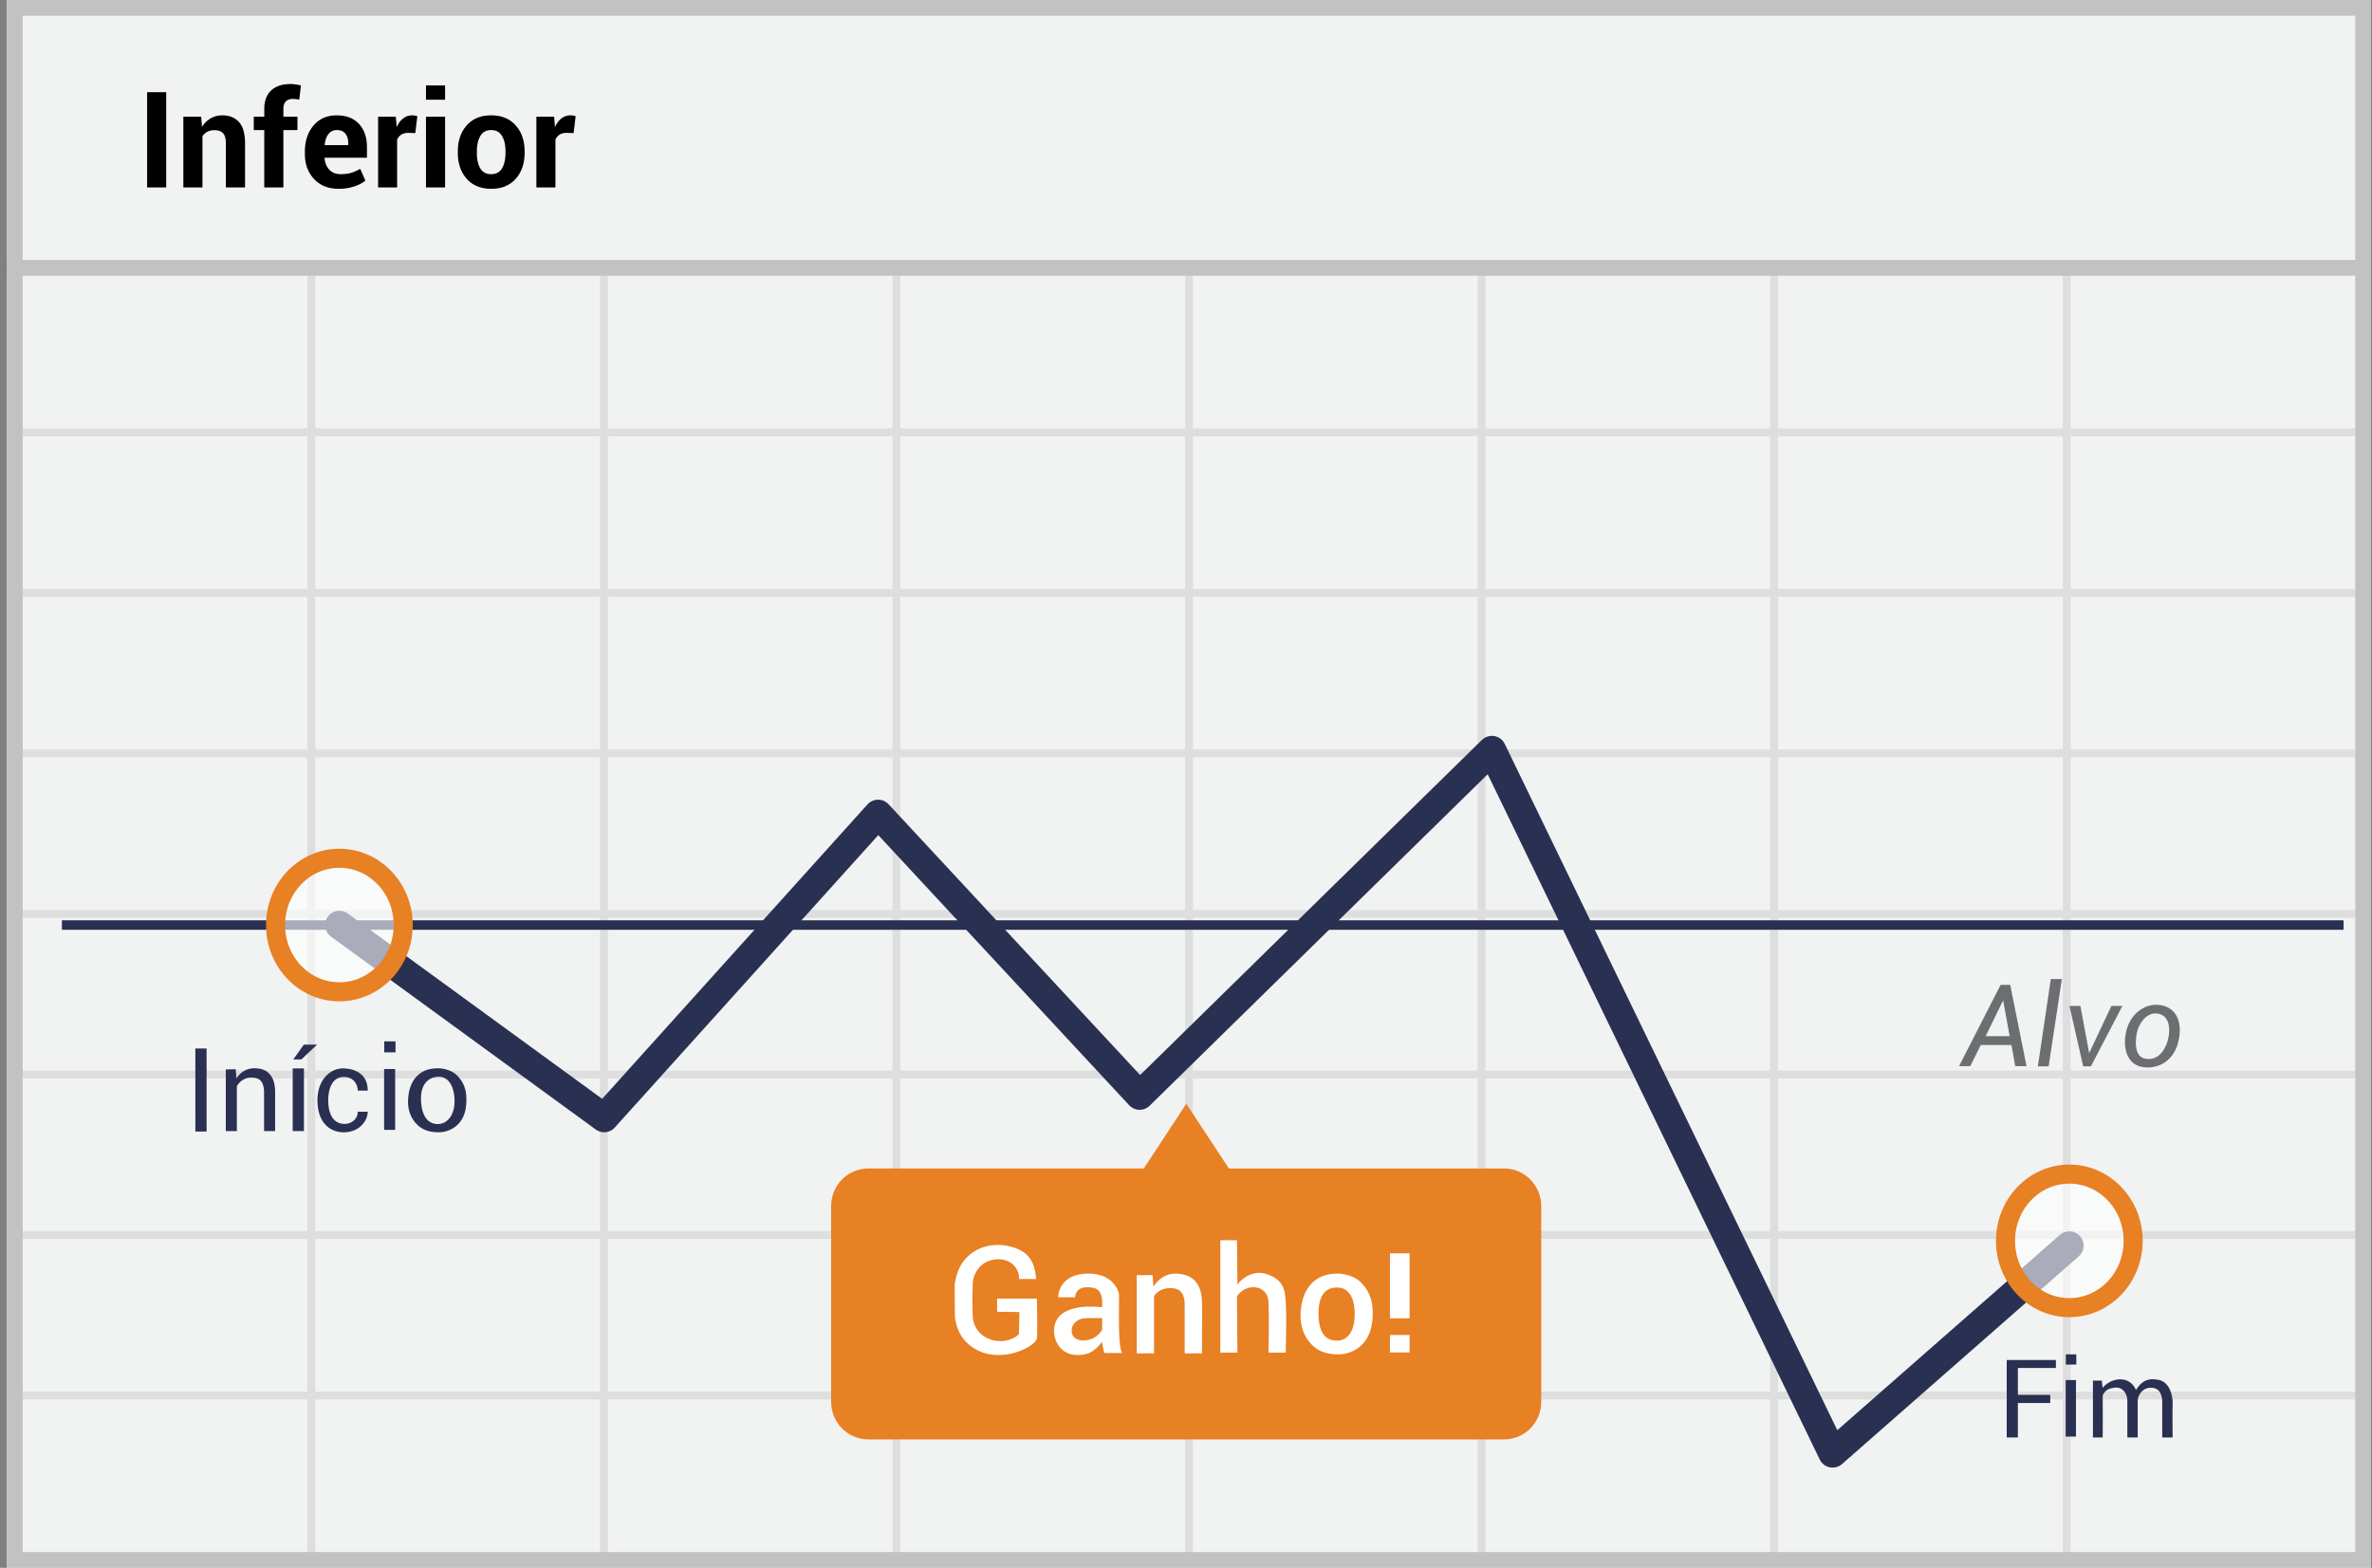 <svg width="301" height="199" viewBox="0 0 301 199" xmlns="http://www.w3.org/2000/svg"><rect x="0" y="0" width="301" height="199" fill="#808080" stroke="none"/><title>portyguese falls</title><g fill="none" fill-rule="evenodd"><path fill="#F1F2F2" fill-rule="nonzero" d="M.879 0h300v199h-300z"/><path d="M40.004 55.375V74.75h36.125V55.375H40.004zm0-1h36.125V34h1v20.375h36.125V34h1v20.375h36.125V34h1v20.375h36.125V34h1v20.375h36.125V34h1v20.375h36.125V34h1v20.375h37.625v1h-37.625V74.75h37.625v1h-37.625v19.375h37.625v1h-37.625V115.5h37.625v1h-37.625v19.375h37.625v1h-37.625v19.375h37.625v1h-37.625v19.375h37.625v1h-37.625V199h-1v-21.375h-36.125V199h-1v-21.375h-36.125V199h-1v-21.375h-36.125V199h-1v-21.375h-36.125V199h-1v-21.375H77.129V199h-1v-21.375H40.004V199h-1v-21.375H2.379v-1h36.625V157.25H2.379v-1h36.625v-19.375H2.379v-1h36.625V116.5H2.379v-1h36.625V96.125H2.379v-1h36.625V75.75H2.379v-1h36.625V55.375H2.379v-1h36.625V34h1v20.375zm221.75 1h-36.125V74.75h36.125V55.375zm-37.125 0h-36.125V74.75h36.125V55.375zm-37.125 0h-36.125V74.75h36.125V55.375zm-37.125 0h-36.125V74.75h36.125V55.375zm-37.125 0H77.129V74.75h36.125V55.375zM40.004 75.75v19.375h36.125V75.75H40.004zm221.75 0h-36.125v19.375h36.125V75.75zm-37.125 0h-36.125v19.375h36.125V75.75zm-37.125 0h-36.125v19.375h36.125V75.75zm-37.125 0h-36.125v19.375h36.125V75.75zm-37.125 0H77.129v19.375h36.125V75.75zm-73.25 20.375V115.5h36.125V96.125H40.004zm221.75 0h-36.125V115.5h36.125V96.125zm-37.125 0h-36.125V115.5h36.125V96.125zm-37.125 0h-36.125V115.5h36.125V96.125zm-37.125 0h-36.125V115.5h36.125V96.125zm-37.125 0H77.129V115.5h36.125V96.125zM40.004 116.5v19.375h36.125V116.5H40.004zm221.75 0h-36.125v19.375h36.125V116.5zm-37.125 0h-36.125v19.375h36.125V116.5zm-37.125 0h-36.125v19.375h36.125V116.5zm-37.125 0h-36.125v19.375h36.125V116.5zm-37.125 0H77.129v19.375h36.125V116.5zm-73.25 20.375v19.375h36.125v-19.375H40.004zm221.75 0h-36.125v19.375h36.125v-19.375zm-37.125 0h-36.125v19.375h36.125v-19.375zm-37.125 0h-36.125v19.375h36.125v-19.375zm-37.125 0h-36.125v19.375h36.125v-19.375zm-37.125 0H77.129v19.375h36.125v-19.375zm-73.25 20.375v19.375h36.125V157.25H40.004zm221.75 0h-36.125v19.375h36.125V157.25zm-37.125 0h-36.125v19.375h36.125V157.25zm-37.125 0h-36.125v19.375h36.125V157.25zm-37.125 0h-36.125v19.375h36.125V157.25zm-37.125 0H77.129v19.375h36.125V157.25z" fill="#DFDEDE" fill-rule="nonzero"/><g transform="translate(7.629 95)"><path d="M.225 22.413h289.537" stroke="#2A3052" stroke-width="1.209" stroke-linejoin="round"/><path stroke="#2A3052" stroke-width="3.626" stroke-linecap="round" stroke-linejoin="round" d="M35.438 22.413l33.6 24.487L103.8 8.313l33.188 35.737 44.7-43.837 43.237 89.25L254.962 63.1"/><path d="M183.262 53.313h-34.95l-5.4-8.213-5.4 8.212h-34.95c-2.624 0-4.724 2.138-4.724 4.8V82.9c0 2.662 2.1 4.8 4.725 4.8h80.662c2.625 0 4.725-2.138 4.725-4.8V58.112c0-2.625-2.1-4.8-4.688-4.8z" fill="#E88024" fill-rule="nonzero"/><ellipse cx="8.438" cy="8.662" rx="8.1" ry="8.475" opacity=".6" transform="translate(27 13.75)" fill="#FFF" fill-rule="nonzero"/><ellipse stroke="#E88024" stroke-width="2.418" cx="35.438" cy="22.413" rx="8.1" ry="8.475"/><ellipse cx="8.463" cy="9.25" rx="8.1" ry="8.475" opacity=".6" transform="translate(246.5 53.25)" fill="#FFF" fill-rule="nonzero"/><ellipse stroke="#E88024" stroke-width="2.418" cx="254.963" cy="62.5" rx="8.1" ry="8.475"/></g><g fill="#6D6E71" fill-rule="nonzero"><path d="M260.24 124.27h1.404l-1.68 11.08h-1.362zM262.609 127.681h1.39l1.11 5.982 2.824-5.982h1.392l-3.993 7.668h-.982zM274.187 127.578c1.87.29 2.907 2.063 2.204 4.764-.702 2.701-3.082 3.519-4.87 3.012-1.79-.508-2.235-2.83-1.6-4.843.634-2.012 2.396-3.224 4.266-2.933zm-.227 1.102c-1.402-.332-2.319.981-2.66 1.927-.34.947-.618 3.457.87 3.759 1.49.3 2.47-.806 2.884-2.21.414-1.403.308-3.143-1.094-3.476zM248.596 135.323l5.273-10.313h1.224l2.065 10.313h-1.434l-.476-2.683h-3.896l-1.329 2.683h-1.427zm3.374-3.804h3.05l-.827-4.546-2.223 4.546z"/></g><g fill="#FFF" fill-rule="nonzero"><path d="M178.874 167.325h-2.492v-8.244h2.492zM178.874 171.662h-2.492v-2.215h2.492z"/><g><path d="M144.25 161.85h2.011l.101 1.464c.824-1.228 1.893-1.775 3.207-1.639.76.079 2.365.328 2.843 2.488.176.792.138 2.13.125 3.949-.005.706-.005 1.929 0 3.667h-2.207v-6.22c0-.731-.205-1.548-.818-1.857-.843-.425-2.43-.247-3.067.824v7.253h-2.195v-9.93zM126.53 166.497v-1.669h5.049c.057 2.909.057 4.605 0 5.088-.426 1.273-5.468 3.588-8.724.652-.97-.876-1.426-1.845-1.676-3.313-.011-1.5-.038-2.906-.028-4.237.247-1.63.793-2.556 1.233-3.082 1.6-1.914 4.15-2.325 6.394-1.55 2.243.775 2.534 2.386 2.715 3.961-.519 0-.793-.022-2.196 0 .142-.886-.664-2.6-2.769-2.506-2.104.095-3.097 1.824-3.097 3.264 0 1.44-.076.957 0 3.819.095 3.287 4.035 4.169 5.866 2.413l.067-2.799-2.834-.041zM136.417 164.662c-.677-.005-1.387-.005-2.13 0 0-1.069.764-3.007 3.824-3.007 3.06 0 3.794 2.102 3.877 2.554.083.453-.213 6.799.427 7.52l-2.273.002c-.187-.642-.281-1.117-.281-1.424-.355.433-.965 1.224-1.902 1.514-.937.29-3.066.447-3.938-1.596-.575-1.346-.208-2.86.872-3.554 1.784-1.147 4.236-.763 4.968-.763.094-2.045-.516-2.52-1.902-2.52-.924 0-1.438.424-1.542 1.274zm3.443 2.643a36.882 36.882 0 0 0-2.245.02c-.892.078-1.687.737-1.619 1.677.08 1.12 1.355 1.327 2.352 1.003.837-.271 1.421-.971 1.512-1.27v-1.43zM169.456 161.661c1.097-.061 2.486.328 3.263 1.132.86.89 1.474 1.996 1.474 3.823 0 1.617-.317 2.787-1.067 3.732-.847 1.067-2.167 1.556-3.238 1.556-1.11 0-2.316-.178-3.328-1.133-.829-.78-1.595-2.12-1.519-3.989.085-2.064.736-3.242 1.519-3.989.791-.754 1.72-1.067 2.896-1.132zm.218 1.763c-1 0-2.355.447-2.355 3.252 0 2.805 1.093 3.485 2.355 3.485s2.318-1.117 2.228-3.62c-.09-2.501-1.227-3.117-2.228-3.117zM154.854 157.417h2.112c.039 3.462.058 5.348.058 5.659.515-.8 2.008-1.89 3.601-1.396 2.528.782 2.413 2.431 2.528 3.538.077.738.077 2.892 0 6.464h-2.19c.06-2.948.06-5.043 0-6.284.08-2.15-2.594-2.797-3.997-.876l.058 7.16h-2.17v-14.265z"/></g></g><path stroke="#C2C2C2" stroke-width="2" d="M1.879 1h298v197h-298z"/><path fill="#C2C2C2" fill-rule="nonzero" d="M.879 33h300v2h-300z"/><g fill="#2A3052" fill-rule="nonzero"><path d="M29.904 135.708l.114 1.176a2.565 2.565 0 0 1 2.277-1.29c.835 0 1.48.228 1.935.759.456.493.683 1.252.683 2.277v4.933H33.51v-4.895c0-.683-.152-1.177-.417-1.48-.266-.304-.683-.418-1.215-.418-.417 0-.758.114-1.062.304-.304.19-.57.455-.759.797v5.692h-1.404v-7.817l1.252-.038zM24.789 133.08h1.426v10.545H24.79zM37.144 135.61h1.426v7.953h-1.426zM48.742 135.687h1.403v7.725h-1.403zM48.76 132.179v1.393h1.43v-1.393zM45.398 138.432c.499-.014.967 0 1.268 0 0-2.232-1.769-2.821-3.191-2.821-1.423 0-3.192 1.29-3.192 4.058 0 2.769 1.552 4.115 3.48 4.046 1.926-.07 2.903-1.535 2.903-2.613-.562.013-.705.013-1.268 0 0 1.019-.917 1.554-1.636 1.554-1.72 0-2.11-1.67-2.11-2.996 0-1.328.44-2.966 1.976-2.966 1.304 0 1.77 1.01 1.77 1.738zM55.353 135.597c.887-.049 2.01.26 2.639.897.694.705 1.191 1.582 1.191 3.03 0 1.281-.256 2.208-.863 2.957-.685.846-1.752 1.233-2.618 1.233-.897 0-1.871-.141-2.69-.898-.67-.619-1.29-1.68-1.228-3.16.069-1.637.595-2.57 1.228-3.162.64-.598 1.391-.846 2.341-.897zm.32 1.07c-1.018 0-2.249.664-2.249 2.722 0 2.059.76 3.283 2.123 3.283 1.365 0 2.26-1.385 2.122-3.283-.139-1.898-.979-2.722-1.997-2.722zM37.22 134.467h1.032l1.98-1.871h-1.68z"/></g><g fill="#2A3052" fill-rule="nonzero"><path d="M260.888 172.625v1.006h-4.825v3.416h4.11v1.036h-4.11v4.374h-1.417v-9.832zM262.13 175.167h1.304v7.174h-1.303zM262.148 171.908v1.294h1.328v-1.294zM265.587 175.234h1.142c.006.228.038.53.096.905 1.134-1.346 3.432-1.589 4.221.289.772-1.194 1.533-1.512 2.775-1.305 1.572.261 1.807 2.036 1.883 2.707-.033 1.922-.012 3.612 0 4.627h-1.323v-4.627c-.04-.684-.27-1.691-1.43-1.691-1.162 0-1.682 1.064-1.682 1.691v4.627h-1.315v-4.627c0-.808-.495-1.854-1.662-1.691-1.167.162-1.265.686-1.467.96a349.94 349.94 0 0 1 0 5.358h-1.238v-7.223z"/></g><path d="M21.092 23.79h-2.424V11.702h2.424V23.79zm4.433-8.982l.108 1.286c.299-.459.667-.816 1.104-1.07a2.866 2.866 0 0 1 1.47-.382c.907 0 1.615.285 2.124.855.51.57.764 1.463.764 2.68v5.612h-2.432v-5.603c0-.603-.122-1.03-.366-1.282-.243-.252-.611-.378-1.104-.378a1.774 1.774 0 0 0-1.502.747v6.516h-2.424v-8.981h2.258zm8.01 8.981v-7.28H32.2v-1.701h1.336v-.996c0-1.007.29-1.784.872-2.329.58-.545 1.397-.817 2.448-.817.205 0 .414.015.627.045.213.03.447.074.702.129l-.208 1.801a11.985 11.985 0 0 0-.386-.058 3.34 3.34 0 0 0-.436-.025c-.393 0-.69.108-.892.324-.202.216-.303.526-.303.93v.996h1.785v1.701h-1.785v7.28h-2.424zm9.422.175c-1.295 0-2.33-.415-3.105-1.246-.775-.83-1.162-1.884-1.162-3.162v-.332c0-1.334.367-2.432 1.1-3.296.733-.863 1.717-1.292 2.95-1.286 1.213 0 2.153.365 2.823 1.096.67.73 1.004 1.718 1.004 2.963v1.32h-5.362l-.017.05c.045.592.243 1.079.594 1.46.351.382.829.573 1.432.573.537 0 .982-.054 1.336-.162a6.142 6.142 0 0 0 1.162-.51l.656 1.494c-.365.299-.844.546-1.436.743a6.249 6.249 0 0 1-1.975.295zm-.216-7.455c-.449 0-.803.172-1.063.515-.26.343-.42.794-.481 1.353l.025.042h2.971v-.216c0-.515-.12-.926-.36-1.233-.241-.307-.605-.46-1.092-.46zm9.96.382l-.888-.025c-.36 0-.655.075-.888.225-.232.149-.41.36-.531.63v6.068h-2.415v-8.981h2.249l.108 1.328c.21-.47.483-.837.818-1.1.334-.263.72-.394 1.158-.394.121 0 .233.01.336.029.102.02.206.043.311.07l-.257 2.15zm3.778 6.898h-2.424v-8.981h2.424v8.981zm0-11.131h-2.424V10.84h2.424v1.818zm1.618 6.558c0-1.34.374-2.437 1.12-3.292.748-.855 1.783-1.282 3.105-1.282 1.328 0 2.369.426 3.121 1.278.753.852 1.13 1.95 1.13 3.296v.174c0 1.35-.376 2.45-1.125 3.3-.75.849-1.787 1.274-3.11 1.274-1.327 0-2.366-.425-3.116-1.275-.75-.849-1.125-1.949-1.125-3.3v-.173zm2.416.174c0 .819.144 1.476.431 1.971.288.496.753.743 1.395.743.625 0 1.083-.249 1.374-.747.29-.498.435-1.154.435-1.967v-.174c0-.797-.146-1.448-.44-1.951-.293-.504-.755-.756-1.386-.756-.625 0-1.083.254-1.374.76-.29.506-.435 1.155-.435 1.947v.174zM72.79 16.89l-.889-.025c-.36 0-.655.075-.888.225-.232.149-.41.36-.531.63v6.068h-2.416v-8.981h2.25l.108 1.328c.21-.47.483-.837.817-1.1.335-.263.721-.394 1.158-.394.122 0 .234.01.337.029.102.02.206.043.31.07l-.256 2.15z" fill="#000"/></g></svg>